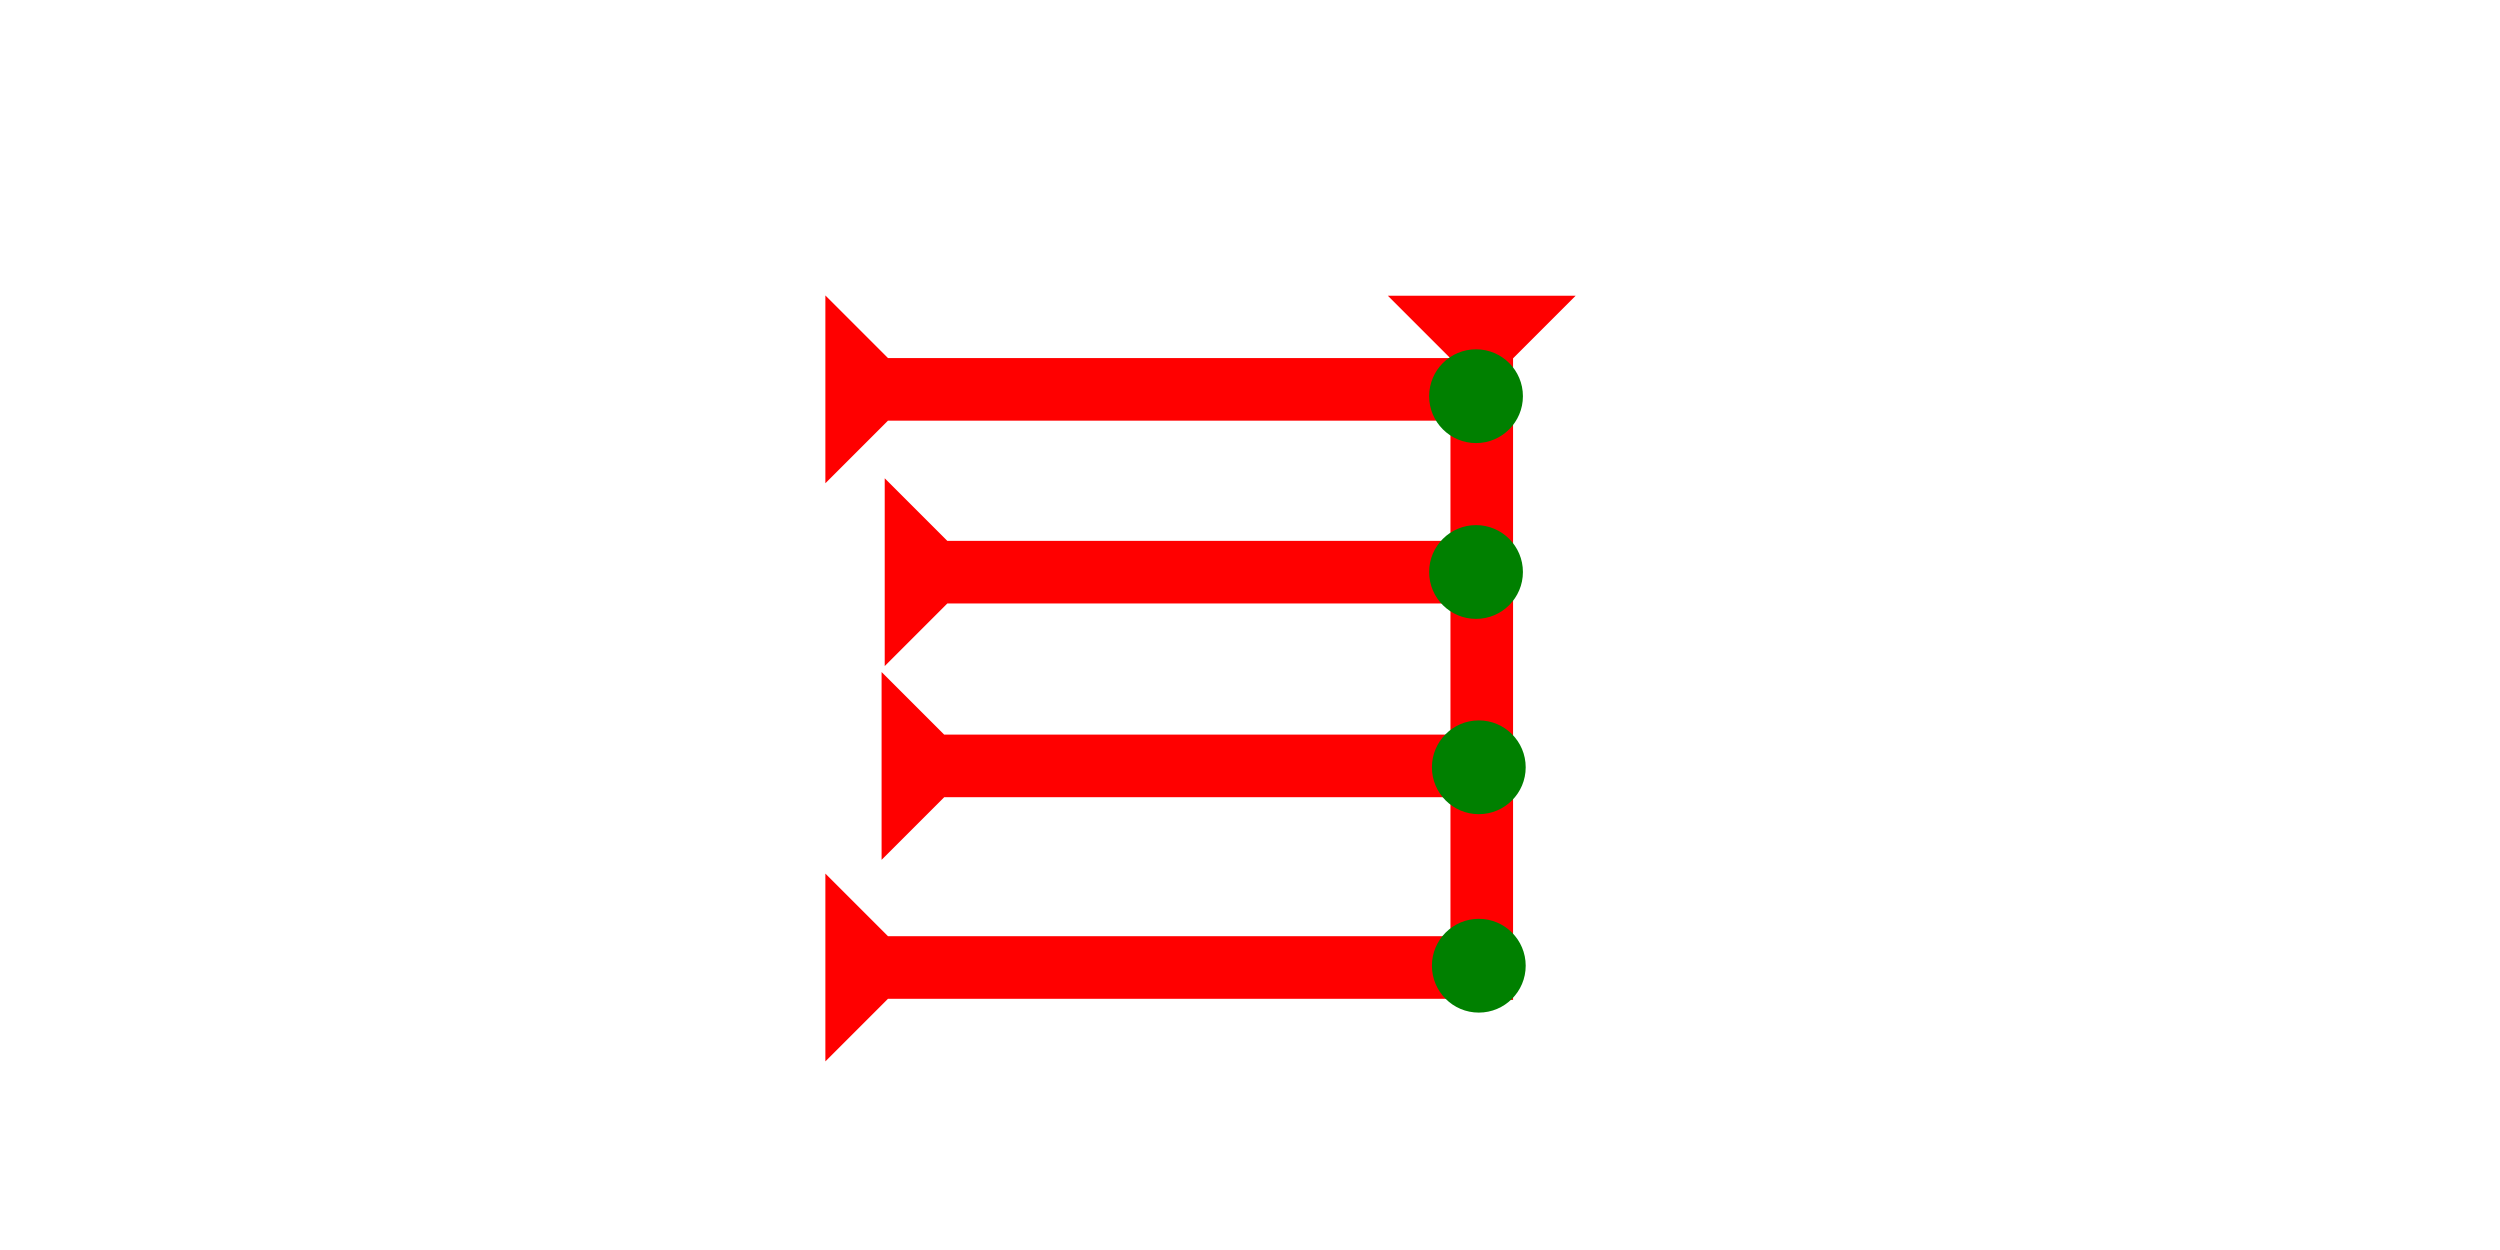 <?xml version="1.0" encoding="UTF-8" standalone="no"?>
<svg
   xmlns:dc="http://purl.org/dc/elements/1.1/"
   xmlns:cc="http://creativecommons.org/ns#"
   xmlns:rdf="http://www.w3.org/1999/02/22-rdf-syntax-ns#"
   xmlns:svg="http://www.w3.org/2000/svg"
   xmlns="http://www.w3.org/2000/svg"
   width="160"
   height="80"
   viewBox="0 0 42.333 21.167"
   version="1.1"
   id="svg8">
  <defs
     id="defs2" />
  <g
     id="layer1">
    <g
       id="g857"
       transform="matrix(0.265,0,0,0.265,23.501,5.008)">
      <title
         id="title853">Down Vertical Mark, DV</title>
      <polygon
         points="0,0 12,0 8,4 8,45 4,45 4,4 "
         style="fill:#ff0000"
         id="polygon855" />
    </g>
    <g
       id="g857-7"
       transform="matrix(0,-0.265,0.265,0,13.976,8.183)">
      <title
         id="title853-1">Right Horizontal Mark, RH</title>
      <polygon
         points="8,4 8,40 4,40 4,4 0,0 12,0 "
         style="fill:#ff0000"
         id="polygon855-4" />
    </g>
    <g
       id="g882"
       transform="matrix(0,-0.265,0.265,0,14.981,11.279)">
      <title
         id="title878">Right Horizontal Mark, RH</title>
      <polygon
         points="0,0 12,0 8,4 8,40 4,40 4,4 "
         style="fill:#ff0000"
         id="polygon880" />
    </g>
    <g
       id="g888"
       transform="matrix(0,-0.265,0.265,0,14.928,14.56)">
      <title
         id="title884">Right Horizontal Mark, RH</title>
      <polygon
         points="0,0 12,0 8,4 8,40 4,40 4,4 "
         style="fill:#ff0000"
         id="polygon886" />
    </g>
    <circle
       style="fill:#008000;fill-rule:evenodd;stroke-width:0.265"
       id="circle912"
       cx="25.041"
       cy="12.993"
       r="0.794">
      <title
         id="title914">Right 2 Touch Connector, R2T</title>
    </circle>
    <circle
       style="fill:#008000;fill-rule:evenodd;stroke-width:0.265"
       id="circle918"
       cx="24.994"
       cy="6.709"
       r="0.794">
      <title
         id="title916">Right 2 Touch Connector, R2T</title>
    </circle>
    <circle
       style="fill:#008000;fill-rule:evenodd;stroke-width:0.265"
       id="circle922"
       cx="24.994"
       cy="9.686"
       r="0.794">
      <title
         id="title920">Right 2 Touch Connector, R2T</title>
    </circle>
    <g
       id="g930"
       transform="matrix(0,-0.265,0.265,0,13.976,17.973)">
      <title
         id="title926">Right Horizontal Mark, RH</title>
      <polygon
         points="4,4 0,0 12,0 8,4 8,40 4,40 "
         style="fill:#ff0000"
         id="polygon928" />
    </g>
    <circle
       style="fill:#008000;fill-rule:evenodd;stroke-width:0.265"
       id="path839"
       cx="25.041"
       cy="16.353"
       r="0.794">
      <title
         id="title924">Southeast Corner Connector, SEC</title>
    </circle>
  </g>
</svg>

